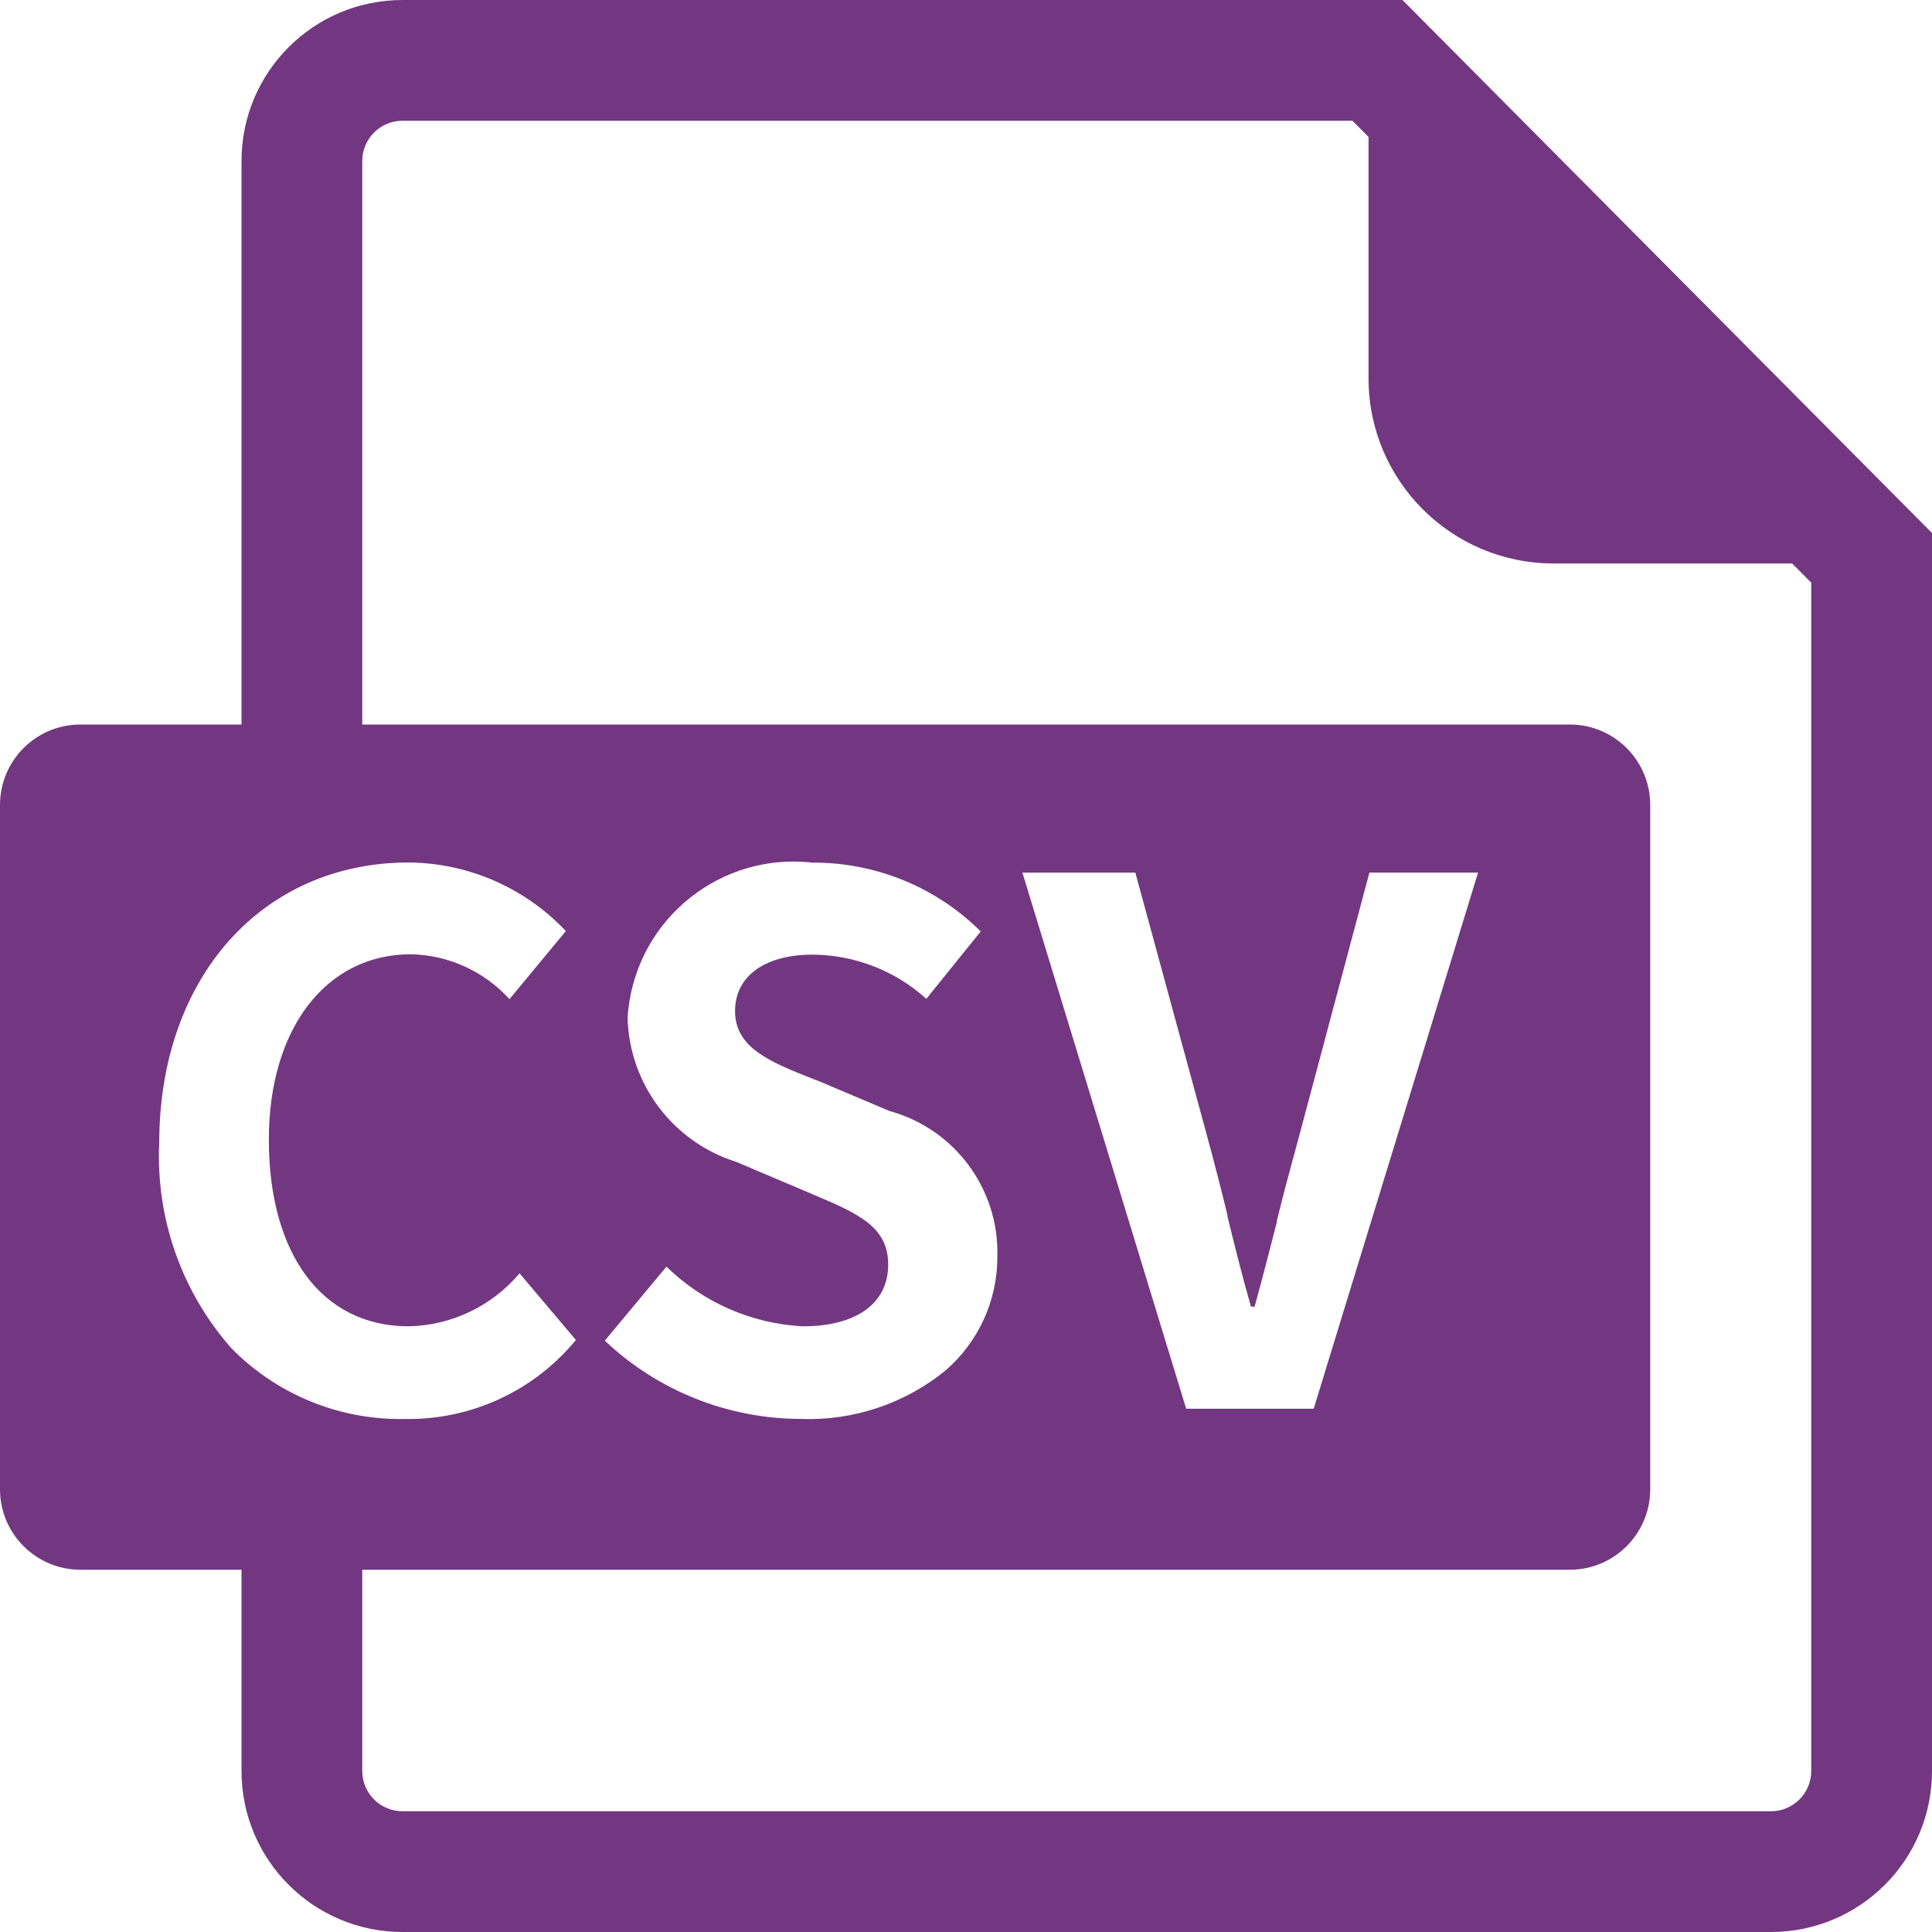 <?xml version="1.0" encoding="UTF-8"?>
<svg width="26px" height="26px" viewBox="0 0 26 26" version="1.1" xmlns="http://www.w3.org/2000/svg" xmlns:xlink="http://www.w3.org/1999/xlink">
    <title>scv</title>
    <g id="客户端" stroke="none" stroke-width="1" fill="none" fill-rule="evenodd">
        <g id="回复2" transform="translate(-810, -484)" fill="#733781" fill-rule="nonzero">
            <g id="scv" transform="translate(810, 484)">
                <path d="M23.833,26 L5.417,26 L5.417,26 C4.22,26 3.25,25.03 3.25,23.833 C3.25,23.833 3.25,23.833 3.25,23.833 L3.25,21.125 L1.083,21.125 L1.083,21.125 C0.485,21.125 0,20.64 0,20.042 L0,10.833 L0,10.833 C0,10.235 0.485,9.75 1.083,9.75 L3.25,9.75 L3.25,2.167 L3.25,2.167 C3.25,0.97 4.22,0 5.417,0 L18.874,0 L26,7.173 L26,23.833 L26,23.833 C26,25.03 25.03,26 23.833,26 C23.833,26 23.833,26 23.833,26 L23.833,26 Z M4.875,21.125 L4.875,23.833 L4.875,23.833 C4.875,24.132 5.117,24.375 5.417,24.375 C5.417,24.375 5.417,24.375 5.417,24.375 L23.833,24.375 L23.833,24.375 C24.132,24.375 24.375,24.132 24.375,23.833 C24.375,23.833 24.375,23.833 24.375,23.833 L24.375,7.841 L24.118,7.583 L20.908,7.583 L20.908,7.583 C19.532,7.583 18.417,6.468 18.417,5.092 C18.417,5.092 18.417,5.092 18.417,5.092 L18.417,1.842 L18.2,1.625 L5.417,1.625 L5.417,1.625 C5.117,1.625 4.875,1.868 4.875,2.167 C4.875,2.167 4.875,2.167 4.875,2.167 L4.875,9.75 L21.125,9.75 L21.125,9.75 C21.723,9.75 22.208,10.235 22.208,10.833 L22.208,20.042 L22.208,20.042 C22.208,20.64 21.723,21.125 21.125,21.125 L4.875,21.125 Z M8.968,17.047 L8.139,18.042 L8.139,18.042 C8.85,18.715 9.792,19.092 10.772,19.095 L10.772,19.095 C11.479,19.123 12.173,18.892 12.722,18.445 L12.722,18.445 C13.168,18.061 13.424,17.5 13.422,16.911 L13.422,16.911 C13.448,16.001 12.847,15.191 11.969,14.951 L11.024,14.551 L10.962,14.528 C10.364,14.291 9.892,14.105 9.892,13.606 C9.892,13.137 10.293,12.847 10.936,12.847 L10.936,12.847 C11.502,12.851 12.047,13.062 12.466,13.442 L13.198,12.535 L13.198,12.535 C12.598,11.938 11.784,11.605 10.937,11.609 L10.937,11.609 C9.707,11.468 8.596,12.351 8.456,13.581 C8.451,13.619 8.448,13.657 8.446,13.696 L8.446,13.696 C8.468,14.588 9.056,15.368 9.908,15.636 L10.873,16.045 L10.943,16.075 C11.552,16.333 11.953,16.508 11.953,17.02 C11.953,17.533 11.534,17.849 10.804,17.849 L10.804,17.849 C10.116,17.814 9.464,17.529 8.971,17.048 L8.968,17.047 Z M5.501,11.607 C3.526,11.607 2.143,13.159 2.143,15.381 L2.143,15.381 C2.096,16.392 2.443,17.382 3.112,18.142 L3.112,18.142 C3.726,18.768 4.572,19.114 5.449,19.096 L5.449,19.096 C6.338,19.111 7.185,18.72 7.75,18.033 L6.992,17.136 L6.992,17.136 C6.62,17.577 6.077,17.837 5.5,17.849 C4.339,17.849 3.618,16.885 3.618,15.334 C3.618,13.846 4.386,12.842 5.529,12.842 L5.529,12.842 C6.036,12.852 6.516,13.071 6.856,13.446 L7.615,12.53 L7.615,12.53 C7.067,11.948 6.305,11.615 5.505,11.607 L5.501,11.607 Z M13.759,11.743 L15.963,18.958 L17.679,18.958 L19.891,11.743 L18.429,11.743 L17.493,15.253 C17.384,15.656 17.276,16.047 17.184,16.426 L17.184,16.442 C17.091,16.809 16.993,17.188 16.884,17.584 L16.835,17.584 C16.713,17.16 16.613,16.754 16.517,16.362 L16.517,16.346 L16.517,16.346 C16.428,15.981 16.334,15.617 16.235,15.254 L15.279,11.744 L13.763,11.744 L13.759,11.743 Z" id="形状"></path>
            </g>
        </g>
    </g>
</svg>